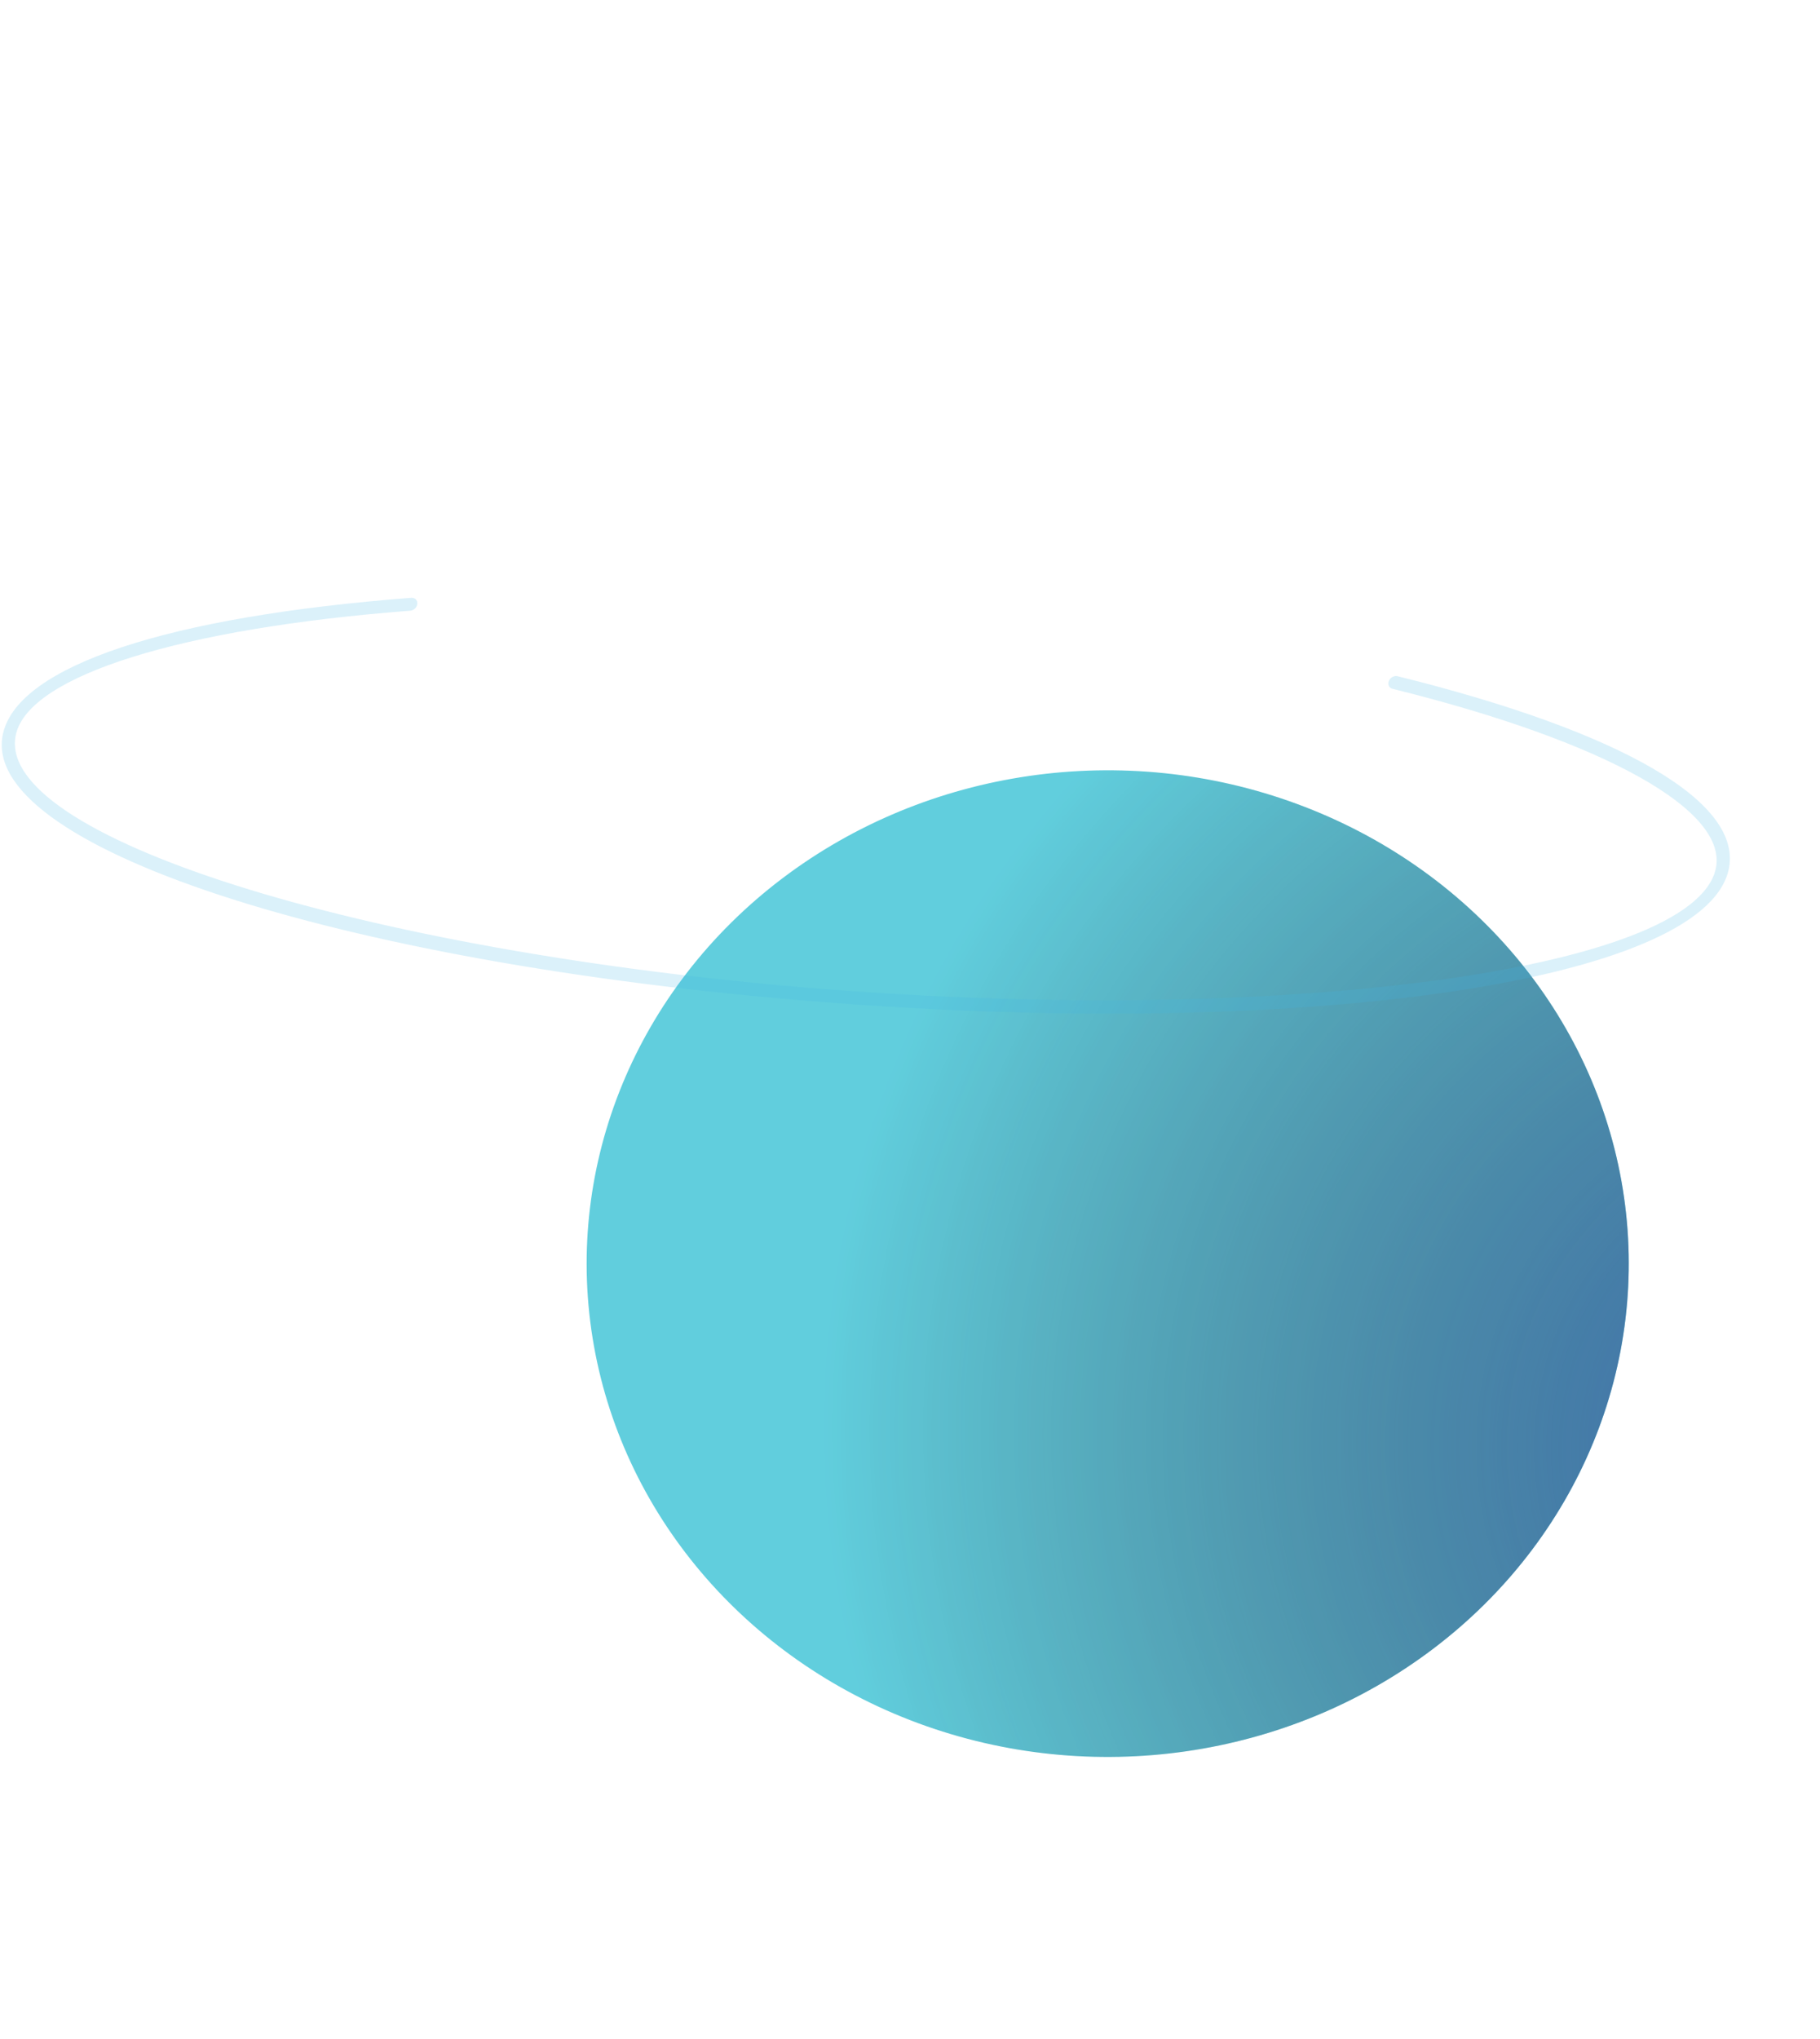 <svg width="670" height="750" viewBox="0 0 670 750" fill="none" xmlns="http://www.w3.org/2000/svg">
<g opacity="0.8" filter="url(#filter0_ddi_0_1)">
<ellipse rx="191.54" ry="181.774" transform="matrix(0.99 -0.143 0.159 0.987 323.817 288.554)" fill="#39C2D5"/>
<ellipse rx="191.54" ry="181.774" transform="matrix(0.99 -0.143 0.159 0.987 323.817 288.554)" fill="url(#paint0_radial_0_1)"/>
</g>
<path opacity="0.19" d="M300.977 368.497C122.905 354.286 -8.788 310.856 1.166 269.624C7.134 244.904 61.884 226.792 151.377 219.934C151.697 219.907 152.009 219.942 152.295 220.036C152.581 220.13 152.837 220.282 153.047 220.483C153.256 220.684 153.416 220.93 153.518 221.207C153.619 221.485 153.659 221.787 153.637 222.099C153.614 222.41 153.529 222.724 153.385 223.022C153.242 223.32 153.044 223.596 152.802 223.835C152.561 224.075 152.28 224.272 151.976 224.416C151.672 224.56 151.351 224.648 151.032 224.675L151.023 224.676L150.992 224.678C66.689 231.139 11.095 248.506 5.906 270.002C-3.095 307.289 132.555 350.221 302.122 363.753C471.689 377.285 622.548 357.217 631.549 319.93C636.76 298.344 591.185 272.85 512.608 253.399C512.312 253.328 512.042 253.197 511.815 253.014C511.588 252.832 511.407 252.601 511.283 252.335C511.16 252.069 511.095 251.774 511.094 251.466C511.093 251.157 511.155 250.842 511.276 250.538C511.397 250.233 511.576 249.946 511.801 249.693C512.027 249.439 512.295 249.224 512.59 249.06C512.886 248.895 513.203 248.785 513.523 248.734C513.843 248.684 514.16 248.695 514.457 248.767L514.464 248.769L514.48 248.772C597.882 269.418 642.28 295.492 636.289 320.309C626.335 361.541 479.048 382.707 300.977 368.497Z" fill="#43B6E4"/>
<defs>
<filter id="filter0_ddi_0_1" x="20.073" y="0.643" width="691.451" height="749.343" filterUnits="userSpaceOnUse" color-interpolation-filters="sRGB">
<feFlood flood-opacity="0" result="BackgroundImageFix"/>
<feColorMatrix in="SourceAlpha" type="matrix" values="0 0 0 0 0 0 0 0 0 0 0 0 0 0 0 0 0 0 127 0" result="hardAlpha"/>
<feOffset dy="5.597"/>
<feGaussianBlur stdDeviation="55.975"/>
<feColorMatrix type="matrix" values="0 0 0 0 0.255 0 0 0 0 0.792 0 0 0 0 0.847 0 0 0 1 0"/>
<feBlend mode="normal" in2="BackgroundImageFix" result="effect1_dropShadow_0_1"/>
<feColorMatrix in="SourceAlpha" type="matrix" values="0 0 0 0 0 0 0 0 0 0 0 0 0 0 0 0 0 0 127 0" result="hardAlpha"/>
<feOffset dx="83.962" dy="167.924"/>
<feGaussianBlur stdDeviation="55.975"/>
<feColorMatrix type="matrix" values="0 0 0 0 0.037 0 0 0 0 0.037 0 0 0 0 0.037 0 0 0 0.2 0"/>
<feBlend mode="normal" in2="effect1_dropShadow_0_1" result="effect2_dropShadow_0_1"/>
<feBlend mode="normal" in="SourceGraphic" in2="effect2_dropShadow_0_1" result="shape"/>
<feColorMatrix in="SourceAlpha" type="matrix" values="0 0 0 0 0 0 0 0 0 0 0 0 0 0 0 0 0 0 127 0" result="hardAlpha"/>
<feOffset dy="2.799"/>
<feGaussianBlur stdDeviation="6.997"/>
<feComposite in2="hardAlpha" operator="arithmetic" k2="-1" k3="1"/>
<feColorMatrix type="matrix" values="0 0 0 0 1 0 0 0 0 1 0 0 0 0 1 0 0 0 0.58 0"/>
<feBlend mode="normal" in2="shape" result="effect3_innerShadow_0_1"/>
</filter>
<radialGradient id="paint0_radial_0_1" cx="0" cy="0" r="1" gradientUnits="userSpaceOnUse" gradientTransform="translate(269.689 113.427) rotate(111.995) scale(376.402 391.097)">
<stop stop-color="#0D47A0"/>
<stop offset="1" stop-color="#000210" stop-opacity="0"/>
</radialGradient>
</defs>
</svg>
